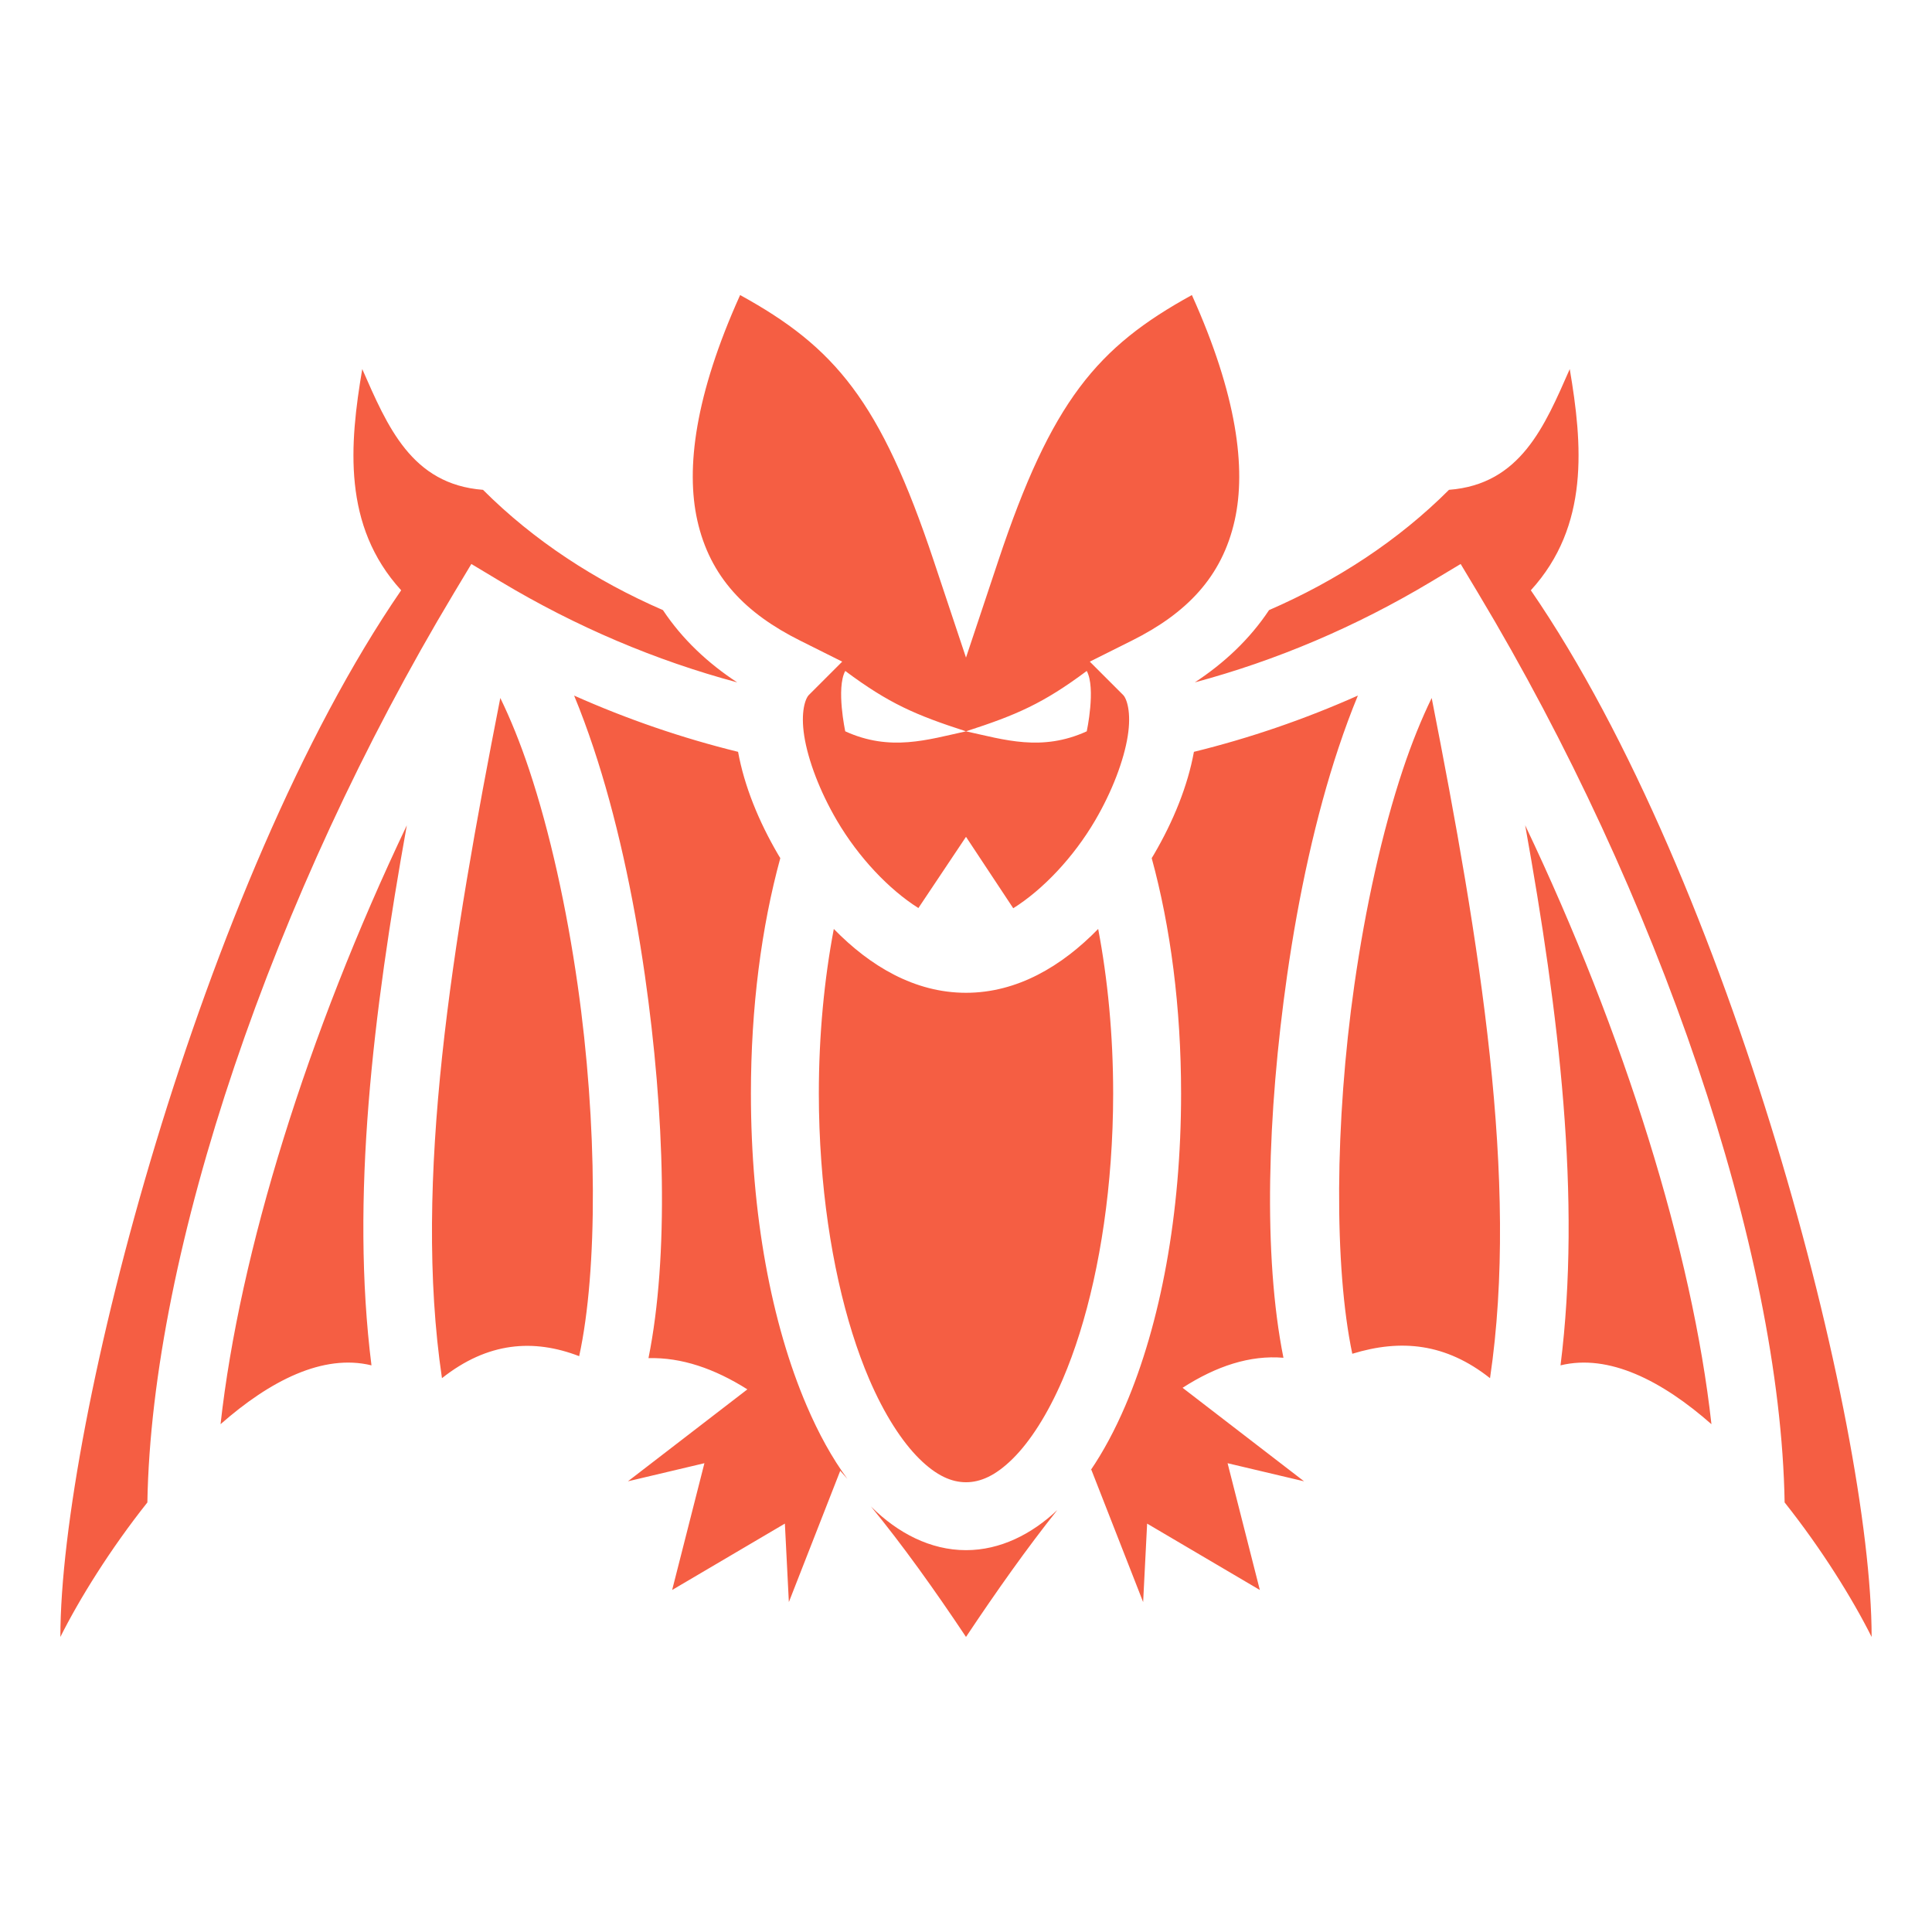 <svg width="50px" height="50px" viewBox="0 0 512 512" xmlns="http://www.w3.org/2000/svg"><path fill=" rgb(245, 94, 67)" d="M196.14 78.192c-11.98 26.54-14.398 45.97-11.355 59.664 3.357 15.106 12.85 24.708 27.24 31.903l11.168 5.583-8.83 8.828c-.94.942-2.235 4.514-1.224 10.9 1.01 6.39 4.1 14.61 8.626 22.335 5.75 9.82 13.835 18.326 21.62 23.235L256 221.77l12.52 18.926c7.814-4.9 15.94-13.433 21.714-23.29 4.526-7.727 7.617-15.947 8.627-22.335 1.012-6.386-.282-9.958-1.223-10.9l-8.83-8.827 11.168-5.584c14.39-7.196 23.883-16.798 27.24-31.904 3.043-13.694.626-33.125-11.354-59.664-25.09 13.792-37.177 28.03-51.32 70.46L256 174.27l-8.54-25.617c-14.143-42.43-26.23-56.67-51.32-70.46zM96 97.808c-3.376 19.912-5.288 41.53 10.314 58.623C53.46 233.354 16 377.273 16 433.81c5.024-10.05 13.206-23.25 23.055-35.647 1.14-66.82 33.374-161.227 81.228-240.983l4.63-7.717 7.718 4.63c20.08 12.047 41.164 20.96 62.73 26.745-7.74-5.074-14.54-11.42-19.673-19.15-17.93-7.796-34.227-18.417-47.687-31.877-18.968-1.448-25.344-16.872-32-32zm320 0c-6.656 15.128-13.032 30.552-32 32-13.46 13.46-29.756 24.08-47.688 31.877-5.133 7.73-11.93 14.076-19.673 19.15 21.566-5.785 42.65-14.698 62.73-26.744l7.718-4.63 4.63 7.717c47.853 79.756 80.088 174.163 81.227 240.984 9.85 12.397 18.03 25.6 23.055 35.648 0-56.536-37.46-200.455-90.314-277.377 15.602-17.093 13.69-38.71 10.314-58.622zm-192 80c11.588 8.65 18.698 11.698 32 16 13.302-4.302 20.412-7.35 32-16 2.458 4.566 0 16 0 16-11.948 5.447-21.853 2.208-32 0-10.147 2.208-20.052 5.447-32 0 0 0-2.458-11.434 0-16zm-71.854 6.525c1.817 4.383 3.522 9.017 5.143 13.88 5.98 17.942 10.558 38.886 13.62 60.32 5.243 36.7 6.394 74.3.945 101.388 8.74-.234 17.477 2.767 26.21 8.274L166.41 392.56l20.268-4.795-8.55 33.595L208 403.77l1.057 20.8 13.615-34.794c.632.695 1.264 1.432 1.896 2.145-4.088-5.556-7.65-12.068-10.78-19.37-9.34-21.792-14.788-50.772-14.788-82.742 0-22.842 2.793-44.14 7.787-62.397-.18-.302-.375-.603-.553-.907-5.21-8.898-9-18.256-10.636-27.26-14.738-3.625-29.273-8.592-43.452-14.91zm207.708 0c-14.18 6.318-28.714 11.285-43.452 14.91-1.637 9.004-5.425 18.362-10.636 27.26-.178.304-.372.605-.553.908C310.207 245.67 313 266.967 313 289.81c0 31.97-5.448 60.95-14.787 82.742-2.734 6.378-5.807 12.136-9.262 17.2.085-.095.17-.198.253-.292l13.74 35.11L304 403.772l29.87 17.59-8.548-33.595 20.268 4.795-32.195-24.782c8.94-5.75 17.842-8.698 26.73-7.957-5.425-27.08-4.27-64.633.965-101.286 3.062-21.435 7.64-42.38 13.62-60.322 1.622-4.862 3.327-9.496 5.144-13.88zm-227.268.64c-12.714 64.79-23.21 127.977-15.46 180.256 12.15-9.62 24.292-10.477 36.362-5.83 4.968-22.784 4.842-61.64-.398-98.32-2.938-20.563-7.36-40.62-12.88-57.177-2.344-7.035-4.942-13.425-7.624-18.93zm246.828 0c-2.682 5.505-5.28 11.895-7.625 18.93-5.52 16.557-9.942 36.614-12.88 57.178-5.19 36.34-5.364 74.816-.537 97.683 12.897-3.96 24.765-2.81 36.5 6.468 7.75-52.28-2.745-115.467-15.46-180.256zm-271.6 33.74c-26.35 55.316-44.32 113.17-49.365 158.712 13.07-11.5 27.16-18.727 39.995-15.59-5.553-44.21.388-93.13 9.368-143.123zm296.374 0c8.98 49.993 14.92 98.912 9.367 143.122 12.835-3.137 26.925 4.09 39.996 15.59-5.044-45.542-23.014-103.396-49.363-158.713zm-183.22 27.466c-2.517 13.256-3.968 28.045-3.968 43.628 0 6.126.233 12.123.656 17.963 1.642 22.645 6.29 42.786 12.676 57.688 4.017 9.372 8.73 16.627 13.307 21.143 4.575 4.517 8.57 6.208 12.36 6.208 3.79 0 7.785-1.69 12.36-6.207 4.577-4.515 9.29-11.77 13.308-21.142 6.386-14.902 11.034-35.043 12.676-57.687.423-5.84.656-11.836.656-17.962 0-15.583-1.45-30.372-3.97-43.63-9.624 9.87-21.444 16.92-35.03 16.92-13.586 0-25.406-7.05-35.03-16.92zm9.805 153.007c8.413 10.265 16.82 22.012 25.227 34.62 8.136-12.204 16.2-23.596 24.207-33.636-6.772 6.394-15.1 10.638-24.207 10.638-9.465 0-18.096-4.578-25.006-11.397-.074-.072-.147-.15-.22-.223z"/></svg>